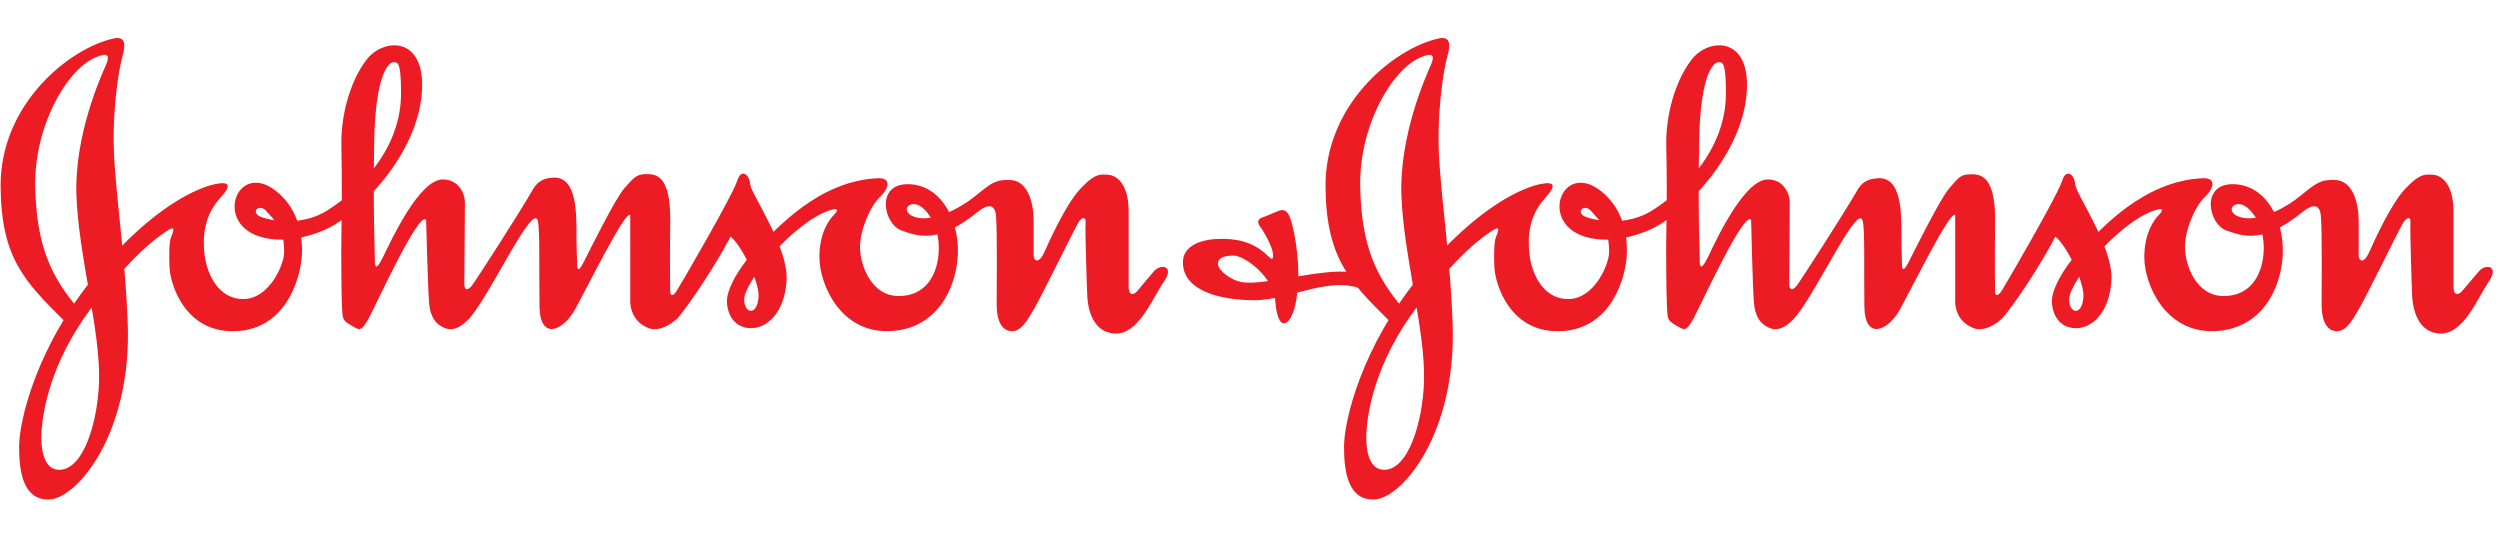 <svg width="201" height="43" xmlns="http://www.w3.org/2000/svg" xmlns:xlink="http://www.w3.org/1999/xlink" xml:space="preserve" overflow="hidden"><defs><clipPath id="clip0"><rect x="187" y="45" width="201" height="43"/></clipPath></defs><g clip-path="url(#clip0)" transform="translate(-187 -45)"><path d="M83.659 17.672C83.588 16.688 82.988 16.686 82.22 17.296 79.096 19.779 77.565 19.314 76.078 18.798 74.59 18.282 73.967 15.09 76.605 15.136 79.245 15.184 80.685 17.953 80.588 20.63 80.493 23.306 78.908 26.638 75.022 26.732 71.136 26.826 69.504 23.07 69.457 21.004 69.409 18.939 70.32 17.859 70.607 17.578 70.897 17.296 70.992 17.061 70.655 17.108 67.92 17.624 63.459 22.648 63.41 24.196 63.376 25.323 64.441 25.602 64.562 24.056 64.659 22.836 63.17 19.924 62.307 19.268 61.876 20.16 59.956 23.352 58.228 25.512 57.766 26.09 56.596 26.826 55.733 26.498 54.869 26.168 54.341 25.512 54.246 24.526L54.246 17.578C53.861 17.109 50.647 23.587 49.735 25.136 48.823 26.686 46.999 27.487 46.953 24.808 46.905 22.038 47 18.61 46.808 18 46.393 16.681 43.258 23.306 41.53 25.466 41.069 26.043 40.234 26.826 39.371 26.498 38.507 26.168 38.172 25.512 38.075 24.526 37.979 23.54 37.835 17.953 37.835 17.953 37.259 17.203 33.853 24.573 33.229 25.7 32.584 26.862 32.461 26.638 31.789 26.262 31.117 25.888 31.117 25.794 31.069 24.76 31.021 23.728 31 20.441 31.021 19.315 31.069 16.78 31.069 14.433 31.021 12.085 30.974 9.739 31.694 7.061 33.036 5.325 34.381 3.588 37.787 3.401 37.499 7.813 37.167 12.921 32.317 17.484 29.966 18.61 29.483 18.842 26.864 20.016 24.448 19.268 20.658 18.094 22.806 12.961 26.079 15.935 27.422 17.155 27.903 18.845 27.854 20.582 27.806 22.32 26.703 26.544 22.576 26.732 18.45 26.92 17.25 23.024 17.202 21.662 17.172 20.818 17.155 19.691 17.346 19.268 17.784 18.304 17.25 18.658 16.962 18.845 14.872 20.209 13.364 22.038 11.925 23.68 7.786 28.406 7.077 32.789 6.934 34.385 6.79 35.981 7.077 37.624 8.277 37.671 10.291 37.749 11.445 33.868 11.54 30.676 11.66 26.686 9.86 20.63 9.717 15.935 9.572 11.241 11.684 6.639 12.068 5.795 12.452 4.949 12.26 4.715 11.252 5.137 8.893 6.126 6.31 10.63 6.407 15.325 6.502 20.018 7.702 22.46 9.86 24.948L9.045 26.216 8.662 25.84C5.59 22.836 3.664 20.958 3.624 15.325 3.575 8.705 9.305 4.342 12.74 3.635 13.651 3.447 13.7 4.105 13.412 5.089 13.123 6.075 12.5 9.691 12.788 13.587 13.076 17.484 13.662 21.334 13.845 26.122 14.173 34.823 9.74 40.019 7.462 40.019 5.447 40.019 5.111 37.859 5.111 35.84 5.111 33.822 6.502 27.954 11.253 22.32 16.003 16.686 19.698 15.372 20.85 15.136 22.001 14.902 22.241 15.184 21.328 16.17 20.416 17.155 19.841 18.376 19.985 20.347 20.129 22.32 21.233 24.291 23.248 24.197 25.264 24.104 26.394 21.476 26.416 20.582 26.463 18.564 25.689 18.063 24.976 17.249 24.401 16.593 23.581 17.425 24.688 17.766 26.367 18.282 28.334 18.141 29.822 17.249 31.309 16.357 35.82 13.118 35.82 7.953 35.82 5.419 35.532 5.513 35.197 5.513 34.86 5.513 33.757 6.357 33.66 11.803 33.564 17.249 33.709 20.395 33.709 20.864 33.709 21.334 33.66 22.32 34.381 20.864 35.1 19.409 37.306 14.761 39.179 14.761 40.427 14.761 40.955 15.841 40.955 16.593 40.955 17.531 40.906 22.414 40.906 23.024 40.906 23.54 41.195 23.54 41.53 23.118 41.865 22.695 45.465 17.203 46.328 15.701 46.688 15.075 47.074 14.664 48.056 14.617 49.975 14.522 49.926 17.437 49.926 19.362 49.926 20.347 49.975 20.817 49.975 21.474 49.975 21.943 50.12 22.038 50.503 21.287 50.935 20.442 53.046 16.263 53.766 15.465 54.486 14.667 54.732 14.342 55.499 14.342 56.267 14.342 57.509 14.339 57.461 18.095 57.413 21.85 57.461 23.634 57.461 23.634 57.461 23.916 57.653 24.056 57.989 23.54 58.324 23.024 62.499 15.982 62.834 14.902 63.17 13.822 63.842 14.385 63.89 15.137 63.938 15.888 66.962 20.066 66.817 22.695 66.674 25.324 65.186 26.544 63.89 26.498 62.594 26.452 62.019 25.37 62.019 24.338 62.019 23.306 63.219 21.334 64.61 20.019 66.002 18.705 69.363 14.871 74.158 14.667 75.263 14.62 75.07 15.465 74.303 16.17 73.535 16.874 72.671 18.845 72.72 20.207 72.767 21.568 73.63 23.962 75.838 23.962 78.046 23.962 79.005 22.226 79.053 20.301 79.101 18.376 78.141 17.297 77.709 16.968 76.672 16.177 75.773 17.398 77.278 17.766 78.621 18.095 80.685 17.109 81.981 16.076 83.276 15.043 83.611 14.761 84.811 14.807 86.011 14.855 86.682 16.17 86.682 18.141L86.682 20.77C86.682 21.146 87.066 21.522 87.546 20.489 87.778 19.99 89.177 16.827 90.424 15.512 91.672 14.197 92.104 14.385 92.584 14.385 93.064 14.385 94.316 14.761 94.316 17.297L94.316 23.212C94.316 23.916 94.692 23.962 95.082 23.494 95.458 23.024 95.892 22.554 96.369 21.99 96.86 21.428 98.06 21.522 97.15 22.836 96.224 24.15 95.126 26.968 93.257 26.92 91.384 26.874 91.049 24.854 91.001 24.104 90.954 23.352 90.809 18.752 90.857 18.189 90.904 17.625 90.517 17.74 90.234 18.235 89.801 18.986 87.445 23.725 86.731 24.948 86.154 25.934 85.675 26.732 84.954 26.732 84.236 26.732 83.708 26.122 83.708 24.62 83.708 23.118 83.756 18.986 83.659 17.672M190.176 17.672C190.104 16.688 189.511 16.686 188.745 17.296 185.622 19.779 184.09 19.314 182.601 18.798 181.112 18.282 180.491 15.09 183.136 15.136 185.767 15.184 187.213 17.953 187.112 20.63 187.01 23.306 185.435 26.638 181.546 26.732 177.657 26.826 176.023 23.07 175.98 21.004 175.937 18.939 176.847 17.859 177.137 17.578 177.426 17.296 177.512 17.061 177.18 17.108 174.448 17.624 169.981 22.648 169.937 24.196 169.894 25.323 170.964 25.602 171.079 24.056 171.181 22.836 169.692 19.924 168.824 19.268 168.39 20.16 166.482 23.352 164.748 25.512 164.285 26.09 163.114 26.826 162.261 26.498 161.394 26.168 160.859 25.512 160.772 24.526L160.772 17.578C160.382 17.109 157.172 23.587 156.261 25.136 155.351 26.686 153.515 27.487 153.471 24.808 153.428 22.038 153.529 18.61 153.327 18 152.922 16.681 149.785 23.306 148.05 25.466 147.588 26.043 146.764 26.826 145.896 26.498 145.029 26.168 144.696 25.512 144.595 24.526 144.494 23.54 144.364 17.953 144.364 17.953 143.786 17.203 140.374 24.573 139.752 25.7 139.102 26.862 138.986 26.638 138.307 26.262 137.642 25.888 137.642 25.794 137.598 24.76 137.541 23.728 137.526 20.441 137.541 19.315 137.598 16.78 137.598 14.433 137.541 12.085 137.497 9.739 138.22 7.061 139.564 5.325 140.909 3.588 144.306 3.401 144.017 7.813 143.684 12.921 138.841 17.484 136.485 18.61 136.008 18.842 133.392 20.016 130.977 19.268 127.175 18.094 129.329 12.961 132.596 15.935 133.941 17.155 134.418 18.845 134.375 20.582 134.331 22.32 133.232 26.544 129.098 26.732 124.978 26.92 123.778 23.024 123.72 21.662 123.691 20.818 123.677 19.691 123.865 19.268 124.313 18.304 123.778 18.658 123.489 18.845 121.393 20.209 119.889 22.038 118.444 23.68 114.309 28.406 113.601 32.789 113.456 34.385 113.312 35.981 113.601 37.624 114.801 37.671 116.81 37.749 117.967 33.868 118.068 30.676 118.183 26.686 116.391 20.63 116.246 15.935 116.102 11.241 118.212 6.639 118.588 5.795 118.978 4.949 118.776 4.715 117.779 5.137 115.422 6.126 112.835 10.631 112.936 15.325 113.023 20.019 114.222 22.46 116.391 24.948L115.567 26.216 115.191 25.84C112.112 22.836 110.189 20.958 110.146 15.325 110.102 8.705 115.827 4.342 119.268 3.635 120.178 3.447 120.222 4.105 119.933 5.09 119.644 6.075 119.022 9.691 119.311 13.587 119.6 17.484 120.193 21.334 120.366 26.122 120.699 34.824 116.261 40.019 113.991 40.019 111.967 40.019 111.635 37.859 111.635 35.84 111.635 33.822 113.023 27.954 117.779 22.32 122.52 16.686 126.221 15.373 127.378 15.137 128.52 14.902 128.766 15.184 127.855 16.17 126.944 17.155 126.366 18.376 126.51 20.347 126.655 22.32 127.754 24.291 129.777 24.197 131.787 24.104 132.914 21.476 132.943 20.582 132.987 18.564 132.206 18.063 131.498 17.249 130.92 16.593 130.11 17.425 131.209 17.766 132.886 18.282 134.852 18.141 136.341 17.249 137.83 16.357 142.34 13.118 142.34 7.953 142.34 5.419 142.051 5.513 141.718 5.513 141.386 5.513 140.273 6.357 140.186 11.803 140.085 17.249 140.229 20.395 140.229 20.864 140.229 21.334 140.186 22.32 140.909 20.864 141.617 19.409 143.829 14.761 145.708 14.761 146.952 14.761 147.472 15.841 147.472 16.593 147.472 17.531 147.429 22.414 147.429 23.024 147.429 23.54 147.718 23.54 148.05 23.118 148.383 22.695 151.982 17.203 152.85 15.701 153.211 15.075 153.602 14.716 154.585 14.667 156.493 14.574 156.45 17.437 156.45 19.362 156.45 20.347 156.493 20.817 156.493 21.474 156.493 21.943 156.637 22.038 157.028 21.287 157.461 20.442 159.572 16.263 160.295 15.465 161.003 14.667 161.191 14.36 161.957 14.36 162.565 14.36 164.039 14.167 163.981 18.095 163.938 21.85 163.981 23.634 163.981 23.634 163.981 23.916 164.169 24.056 164.516 23.54 164.849 23.024 169.027 15.982 169.359 14.902 169.692 13.822 170.371 14.385 170.415 15.137 170.458 15.888 173.479 20.066 173.335 22.695 173.19 25.324 171.716 26.544 170.414 26.498 169.113 26.452 168.549 25.37 168.549 24.338 168.549 23.306 169.735 21.334 171.137 20.019 172.525 18.705 175.879 14.871 180.678 14.667 181.792 14.62 181.589 15.465 180.823 16.17 180.057 16.874 179.189 18.845 179.247 20.207 179.291 21.568 180.158 23.962 182.355 23.962 184.567 23.962 185.521 22.226 185.579 20.301 185.622 18.376 184.669 17.297 184.235 16.968 183.194 16.177 182.298 17.398 183.801 17.766 185.145 18.095 187.213 17.109 188.499 16.076 189.8 15.043 190.133 14.761 191.333 14.807 192.533 14.855 193.212 16.17 193.212 18.141L193.212 20.77C193.212 21.146 193.588 21.522 194.065 20.489 194.296 19.99 195.699 16.827 196.942 15.512 198.199 14.197 198.633 14.385 199.11 14.385 199.587 14.385 200.831 14.761 200.831 17.297L200.831 23.212C200.831 23.916 201.221 23.962 201.597 23.494 201.987 23.024 202.421 22.554 202.898 21.99 203.375 21.428 204.575 21.522 203.664 22.836 202.753 24.15 201.655 26.968 199.775 26.92 197.91 26.874 197.578 24.854 197.52 24.104 197.477 23.352 197.332 18.752 197.375 18.189 197.433 17.625 197.043 17.74 196.754 18.235 196.32 18.986 193.964 23.725 193.255 24.948 192.677 25.934 192.2 26.732 191.477 26.732 190.754 26.732 190.234 26.122 190.234 24.62 190.234 23.118 190.278 18.986 190.176 17.672" fill="#EC1B24" transform="matrix(1 0 0 1.019 183.425 44.384)"/><path d="M105.057 17.766C105.505 17.619 105.968 17.39 106.358 17.248 106.734 17.108 107.081 17.108 107.356 17.953 107.645 18.798 108.295 21.879 107.746 24.526 107.356 26.404 106.3 26.924 106.112 24.384 105.968 22.414 103.626 20.77 102.758 20.77 101.891 20.77 101.457 21.004 101.501 21.474 101.559 21.943 102.527 22.754 103.525 22.882 105.346 23.118 109.958 21.756 112.17 22.084L113.702 23.728C110.912 22.038 107.5 24.29 104.435 24.29 101.747 24.29 98.754 23.586 98.682 21.38 98.624 20.018 100.07 19.505 101.501 19.456 102.86 19.408 104.32 19.619 105.534 20.817 105.823 21.098 105.968 21.146 105.924 20.63 105.881 20.112 105.245 18.939 104.912 18.516 104.58 18.094 104.768 17.859 105.057 17.766" fill="#EC1B24" transform="matrix(1 0 0 1.019 183.425 44.384)"/></g></svg>